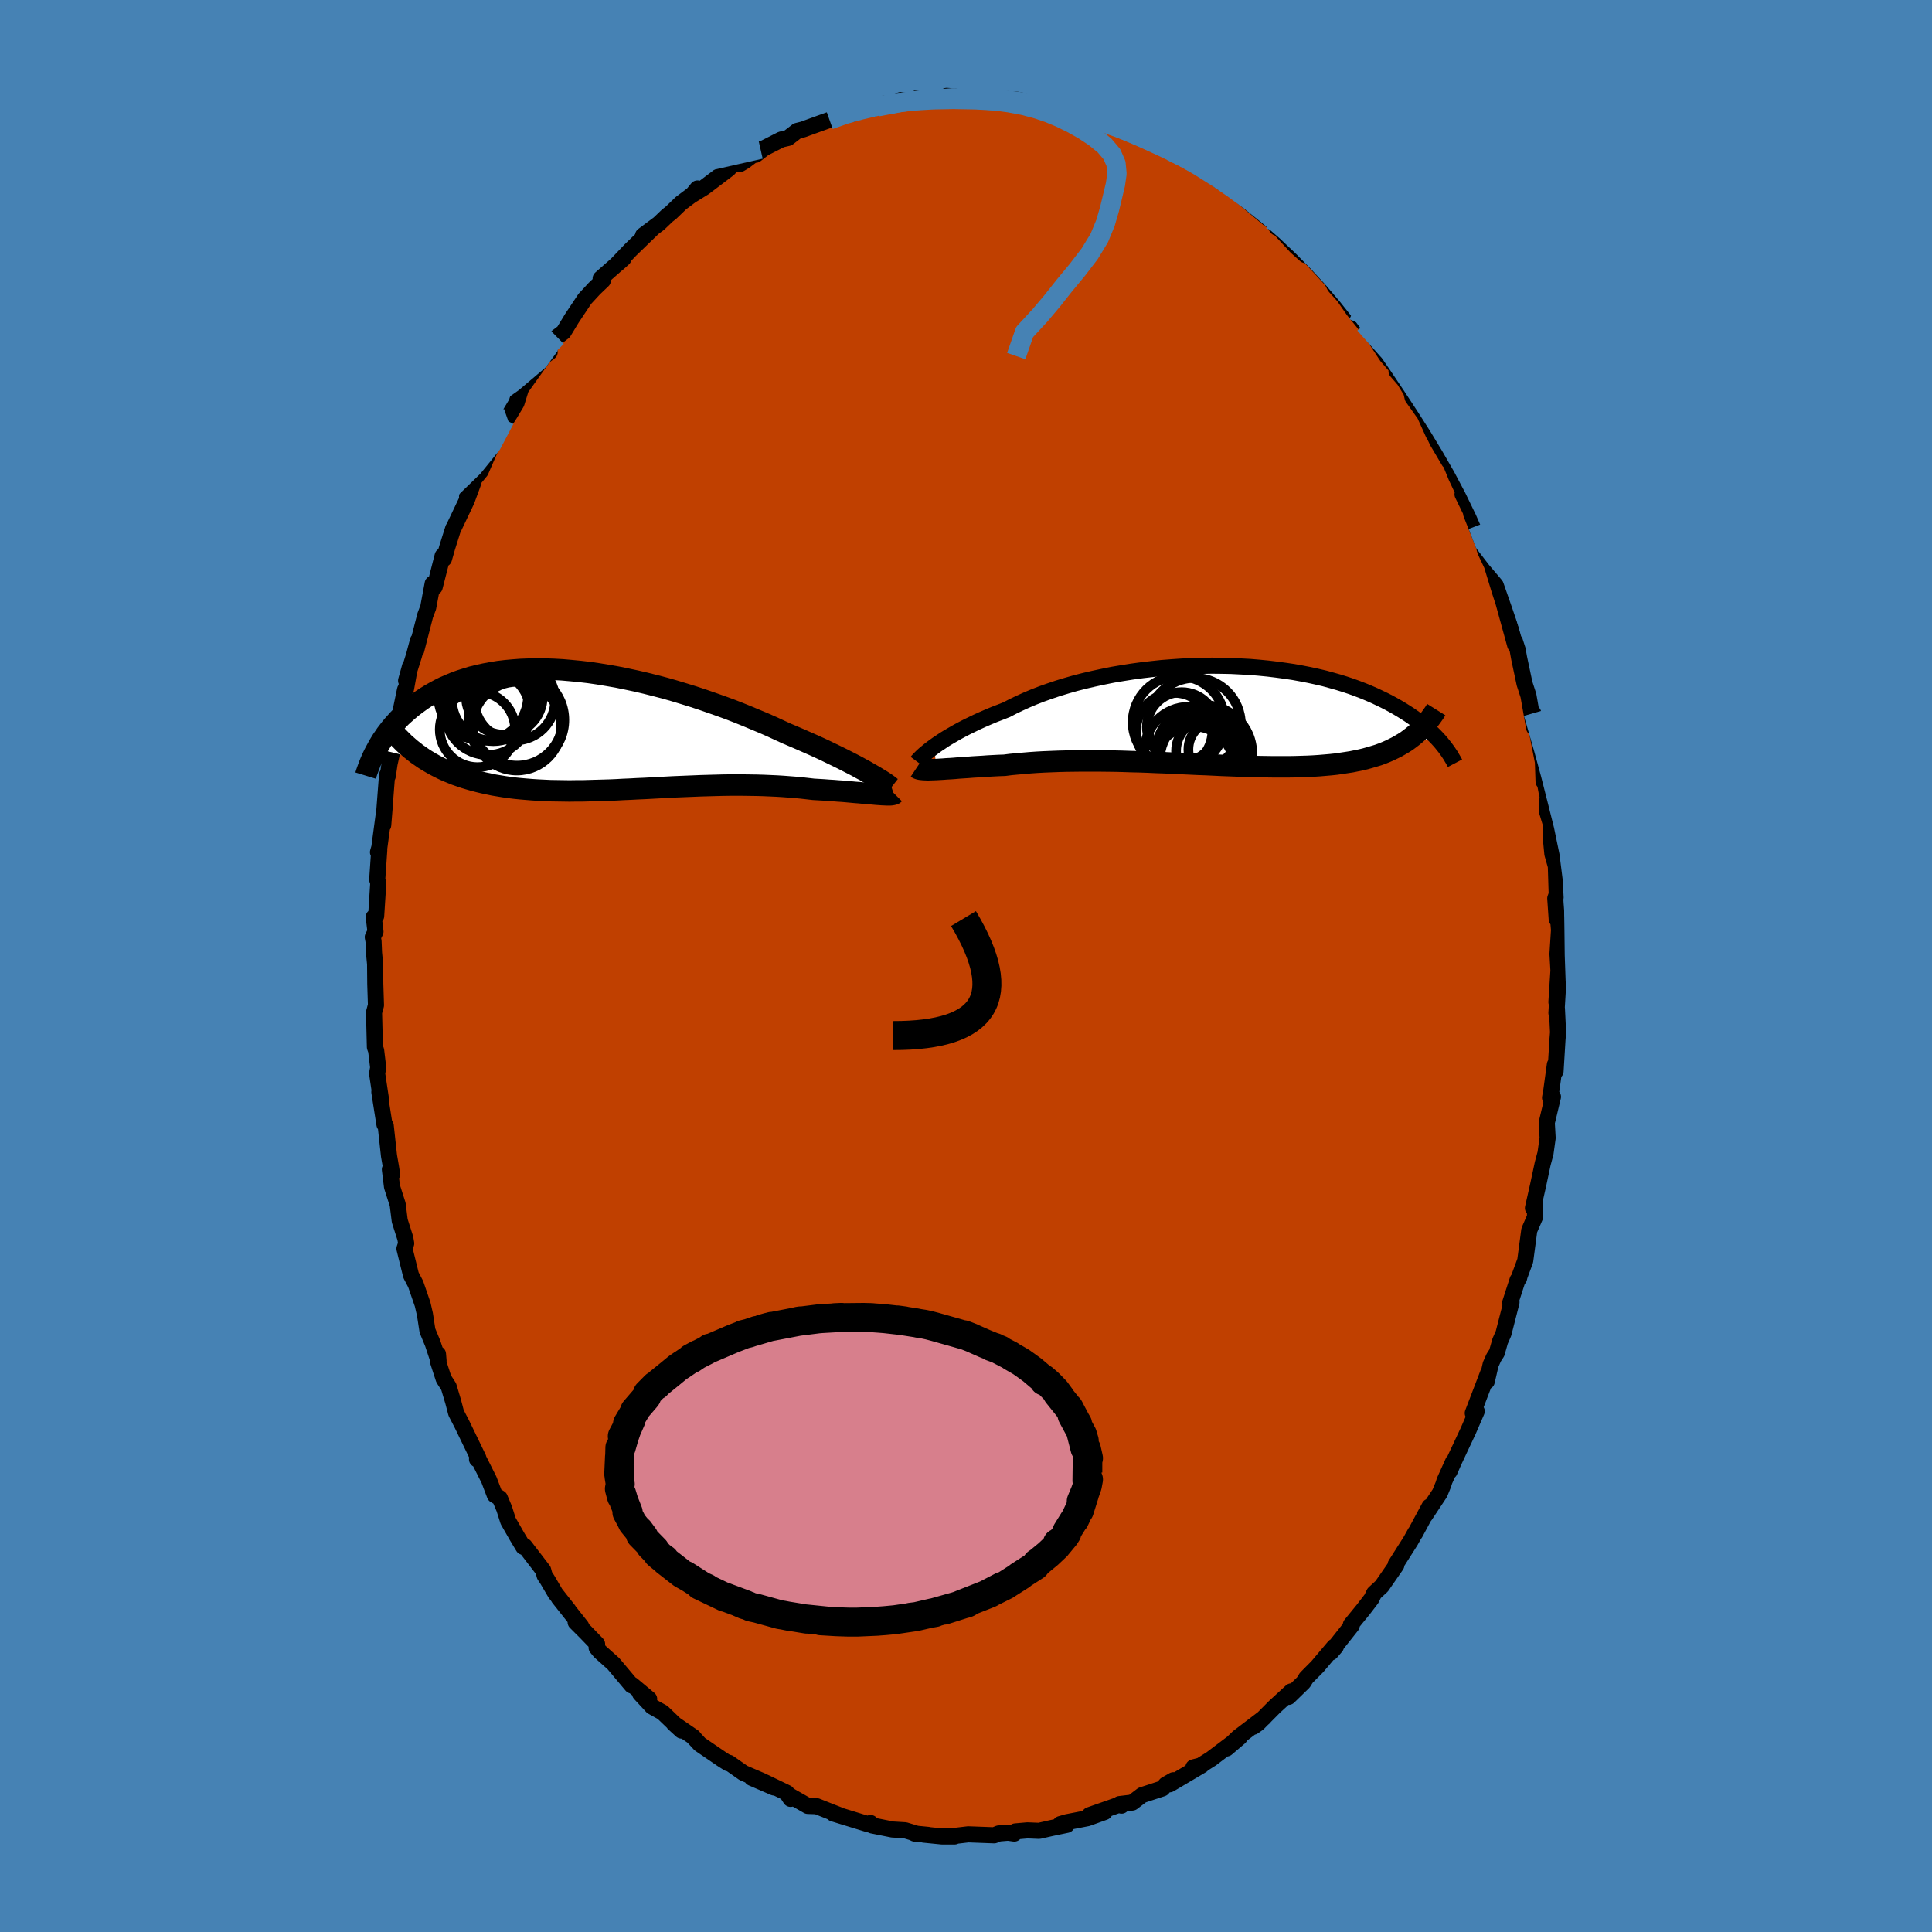 <svg viewBox="-100 -100 200 200" xmlns="http://www.w3.org/2000/svg" width="500" height="500" id="face-svg">
    <defs>
      <clipPath id="leftEyeClipPath">
        <polyline points="27.49,4.55 27.1,4.32 26.67,4.09 26.22,3.84 25.74,3.59 25.23,3.33 24.7,3.06 24.15,2.79 23.57,2.51 22.97,2.22 22.35,1.93 21.71,1.64 21.05,1.35 20.37,1.05 19.67,0.75 18.96,0.45 18.2,0.1 17.42,-0.26 16.6,-0.62 15.76,-0.97 14.9,-1.33 14.01,-1.69 13.11,-2.04 12.18,-2.38 11.24,-2.71 10.29,-3.04 9.32,-3.36 8.35,-3.66 7.36,-3.96 6.38,-4.24 5.38,-4.5 4.39,-4.75 3.4,-4.98 2.41,-5.19 1.43,-5.39 0.45,-5.56 -0.51,-5.72 -1.47,-5.86 -2.41,-5.97 -3.34,-6.06 -4.25,-6.14 -5.15,-6.19 -6.03,-6.22 -6.89,-6.22 -7.73,-6.21 -8.54,-6.18 -9.34,-6.12 -10.11,-6.05 -10.86,-5.96 -11.58,-5.84 -12.28,-5.71 -12.96,-5.56 -13.61,-5.4 -14.23,-5.21 -14.83,-5.02 -15.4,-4.81 -15.95,-4.58 -16.48,-4.35 -16.98,-4.1 -17.46,-3.84 -17.92,-3.58 -18.36,-3.31 -18.78,-3.03 -19.17,-2.75 -19.55,-2.47 -19.92,-2.18 -20.26,-1.89 -20.59,-1.6 -20.91,-1.31 -21.21,-1.01 -21.49,-0.7 -21.76,-0.4 -22.01,-0.1 -22.25,0.21 -22.48,0.51 -22.69,0.82 -22.9,1.12 -23.09,1.43 -23.27,1.73 -23.43,2.03 -18.21,3.29 -17.82,3.52 -17.43,3.74 -17.02,3.95 -16.6,4.16 -16.18,4.35 -15.74,4.53 -15.3,4.71 -14.84,4.87 -14.37,5.03 -13.9,5.17 -13.41,5.31 -12.91,5.44 -12.41,5.56 -11.89,5.67 -11.37,5.78 -10.83,5.87 -10.28,5.96 -9.72,6.04 -9.15,6.11 -8.56,6.17 -7.97,6.22 -7.36,6.27 -6.74,6.31 -6.12,6.34 -5.48,6.37 -4.83,6.38 -4.17,6.39 -3.51,6.4 -2.84,6.39 -2.15,6.39 -1.47,6.37 -0.77,6.35 -0.07,6.33 0.64,6.31 1.36,6.28 2.07,6.24 2.8,6.21 3.52,6.17 4.25,6.14 4.99,6.1 5.72,6.06 6.46,6.02 7.2,5.98 7.93,5.95 8.67,5.92 9.41,5.89 10.14,5.86 10.88,5.84 11.61,5.82 12.33,5.8 13.05,5.79 13.77,5.79 14.48,5.79 15.19,5.8 15.89,5.81 16.58,5.83 17.26,5.86 17.94,5.89 18.6,5.93 19.25,5.98 19.9,6.03 20.53,6.09 21.15,6.16 21.76,6.23 22.29,6.26 22.81,6.29 23.32,6.33 23.82,6.36 24.3,6.4 24.77,6.43 25.23,6.47 25.67,6.51 26.1,6.55 26.51,6.58 26.91,6.62 27.29,6.65 27.65,6.68 27.98,6.71 28.3,6.74" />
      </clipPath>
      <clipPath id="rightEyeClipPath">
        <polyline points="-28.99,3.24 -28.67,3.01 -28.32,2.78 -27.95,2.53 -27.54,2.28 -27.11,2.03 -26.66,1.77 -26.18,1.51 -25.68,1.25 -25.15,0.99 -24.59,0.72 -24.02,0.46 -23.42,0.2 -22.8,-0.06 -22.15,-0.31 -21.49,-0.57 -20.84,-0.91 -20.15,-1.24 -19.42,-1.57 -18.66,-1.89 -17.86,-2.2 -17.04,-2.49 -16.18,-2.78 -15.29,-3.05 -14.38,-3.31 -13.44,-3.55 -12.49,-3.77 -11.51,-3.98 -10.52,-4.18 -9.51,-4.35 -8.5,-4.51 -7.47,-4.65 -6.44,-4.77 -5.41,-4.88 -4.37,-4.96 -3.34,-5.03 -2.31,-5.08 -1.29,-5.1 -0.27,-5.12 0.74,-5.11 1.73,-5.09 2.71,-5.04 3.67,-4.99 4.62,-4.91 5.54,-4.82 6.45,-4.71 7.33,-4.59 8.2,-4.46 9.03,-4.31 9.85,-4.15 10.63,-3.98 11.4,-3.8 12.13,-3.6 12.84,-3.4 13.52,-3.19 14.18,-2.97 14.81,-2.74 15.41,-2.51 15.99,-2.27 16.54,-2.03 17.07,-1.78 17.57,-1.54 18.06,-1.29 18.52,-1.04 18.96,-0.79 19.38,-0.54 19.78,-0.29 20.17,-0.04 20.53,0.21 20.88,0.46 21.21,0.71 21.53,0.96 21.82,1.2 22.11,1.45 22.37,1.7 22.62,1.94 22.86,2.18 23.09,2.42 23.3,2.65 23.5,2.88 20.52,2.22 20.22,2.45 19.91,2.68 19.58,2.89 19.24,3.09 18.89,3.29 18.53,3.47 18.16,3.65 17.77,3.82 17.37,3.98 16.96,4.13 16.53,4.26 16.09,4.39 15.63,4.52 15.17,4.63 14.68,4.73 14.19,4.83 13.67,4.91 13.14,4.99 12.6,5.07 12.03,5.13 11.45,5.18 10.86,5.23 10.24,5.27 9.61,5.3 8.96,5.32 8.29,5.34 7.61,5.35 6.91,5.35 6.19,5.35 5.46,5.34 4.71,5.33 3.95,5.31 3.18,5.29 2.39,5.26 1.58,5.23 0.77,5.2 -0.05,5.16 -0.89,5.12 -1.73,5.09 -2.58,5.05 -3.43,5.01 -4.3,4.97 -5.16,4.93 -6.03,4.9 -6.9,4.86 -7.76,4.83 -8.63,4.81 -9.49,4.78 -10.35,4.76 -11.21,4.75 -12.05,4.74 -12.89,4.74 -13.71,4.74 -14.53,4.75 -15.33,4.76 -16.11,4.78 -16.88,4.81 -17.64,4.84 -18.37,4.88 -19.09,4.93 -19.78,4.99 -20.45,5.05 -21.1,5.11 -21.72,5.19 -22.31,5.21 -22.89,5.24 -23.45,5.27 -23.99,5.31 -24.52,5.34 -25.03,5.37 -25.53,5.41 -26,5.44 -26.46,5.47 -26.9,5.51 -27.32,5.54 -27.72,5.56 -28.09,5.59 -28.45,5.61 -28.78,5.63" />
      </clipPath>
      <filter id="fuzzy">
        <feTurbulence id="turbulence" baseFrequency="0.05" numOctaves="3" type="noise" result="noise" />
        <feDisplacementMap in="SourceGraphic" in2="noise" scale="2" />
      </filter>
      <linearGradient id="rainbowGradient" x1="0%" y1="0%" x2="100%" y2="0%">
        <stop offset="0%" style="stop-color: [object Object]; stop-opacity: 1" />
        <stop offset="50%" style="stop-color: [object Object]; stop-opacity: 1" />
        <stop offset="100%" style="stop-color: [object Object]; stop-opacity: 1" />
      </linearGradient>
    </defs>
    <rect x="-100" y="-100" width="100%" height="100%" fill="rgb(70, 130, 180)" />
    <polyline id="faceContour" points="61.33,0.46 61.12,3.74 61.38,0.55 61.12,4.86 61.17,4.43 61.29,6.87 61.23,7.6 61.03,10.89 60.96,10.21 60.58,12.98 60.46,13.64 60.76,13.54 60.12,16.22 60.21,17.8 59.99,19.38 59.7,20.46 59.22,22.71 58.69,25.06 58.9,24.68 58.9,25.99 58.31,27.35 57.89,30.51 57.31,32.08 57.25,32.33 57.1,32.5 56.33,34.88 56.47,34.8 55.64,38.04 55.29,38.84 54.95,40.04 54.63,40.54 54.31,41.26 53.91,43 54.04,42.16 52.46,46.29 52.87,46.09 52,48.1 50.48,51.34 50.06,52.31 50.43,51.31 49.54,53.28 49.41,53.69 49.05,54.57 47.52,56.88 47.98,55.96 46.49,58.73 46.51,58.65 46.02,59.53 44.47,61.97 44.55,62.02 43.04,64.2 42.25,64.93 41.98,65.5 41.13,66.61 39.84,68.19 39.93,68.28 38,70.72 38.29,70.46 37.77,71.06 38.12,70.46 36.38,72.52 35.22,73.69 34.93,74.16 33.39,75.66 33.68,75.09 31.95,76.68 30.23,78.41 29.75,78.75 30.87,77.79 28.18,79.84 26.98,81 28.33,79.85 25.38,82.08 24.22,82.81 23.54,82.96 24.41,82.74 21.08,84.71 21.47,84.29 20.68,84.74 20.34,85.14 18.23,85.83 17.22,86.6 15.89,86.76 16.1,86.92 16.1,86.74 12.79,87.9 14.35,87.58 12.57,88.22 10.46,88.63 9.77,88.83 10.43,88.91 8.8,89.25 7.57,89.53 6.36,89.48 5.11,89.59 5,89.81 4.35,89.72 3.39,89.8 2.92,89.99 0.23,89.89 -1.12,90.05 -1.18,90.11 -2.48,90.11 -4.37,89.92 -3.91,89.95 -5.32,89.81 -4.95,89.88 -6.3,89.47 -7.62,89.39 -9.72,88.97 -9.88,88.72 -9.85,88.77 -10.07,88.86 -13.75,87.73 -12.99,87.95 -13.99,87.56 -15.45,86.98 -16.37,86.95 -18.46,85.76 -18.16,86.22 -18.54,85.6 -20.82,84.5 -19.88,85.04 -22.17,84.05 -21.16,84.34 -23.05,83.53 -24.53,82.49 -24.62,82.53 -25.28,82.11 -27.55,80.56 -28.28,79.77 -28.22,79.81 -30.26,78.41 -29.45,79.15 -31.41,77.27 -32.49,76.67 -33.74,75.32 -32.8,75.88 -34.56,74.41 -34.6,74.48 -36.5,72.22 -37.89,70.98 -38.24,70.56 -38.19,70.19 -39.33,69.01 -40.41,67.93 -39.83,68.36 -42.16,65.42 -41.14,66.68 -42.5,64.95 -43.34,63.52 -43.62,63.1 -43.77,62.55 -45.68,60.06 -45.83,60.13 -46.48,59.05 -47.4,57.44 -47.8,56.18 -48.26,55.08 -48.78,54.77 -49.38,53.19 -50.56,50.84 -50.62,51.06 -50.48,50.94 -52.18,47.43 -52.78,46.27 -53.09,45.09 -53.55,43.55 -54.07,42.74 -54.67,40.9 -54.66,40.17 -54.6,40.89 -55.2,39.08 -55.75,37.75 -56.01,36.06 -56.25,35.02 -56.97,32.93 -57.45,32.01 -58.13,29.26 -57.95,28.72 -58.04,28.19 -58.62,26.37 -58.83,24.68 -59.42,22.84 -59.64,21.06 -59.41,21.57 -59.53,20.79 -59.73,19.65 -60.07,16.53 -60.2,16.4 -60.73,13.04 -60.58,13.67 -60.96,11.13 -60.85,10.52 -61.06,8.76 -61.19,8.39 -61.28,4.8 -61.08,4.06 -61.15,1.87 -61.17,-0.21 -61.28,-1.34 -61.33,-2.56 -61.41,-2.99 -61.13,-3.56 -61.31,-5.07 -61.06,-5.17 -60.84,-8.62 -60.95,-8.94 -60.74,-12 -60.87,-11.78 -60.73,-12.27 -60.19,-16.31 -60.33,-14.58 -59.93,-19.78 -59.86,-19.66 -59.67,-20.95 -58.93,-24.22 -58.92,-24.08 -59.04,-23.93 -58.07,-28.6 -57.96,-28.74 -57.55,-31.02 -57.96,-29.54 -57.15,-32.12 -56.73,-33.69 -56.91,-32.69 -55.98,-36.3 -55.67,-37.12 -55.21,-39.58 -55,-39.24 -54.18,-42.45 -54.04,-42.15 -53.71,-43.31 -53.09,-45.28 -53.11,-45.2 -51.69,-48.18 -51.03,-49.97 -51.65,-48.59 -50.94,-50.38 -50.24,-51.23 -49.16,-53.72 -49.06,-53.85 -48.16,-55.69 -47.74,-56.57 -47.49,-56.72 -47.22,-57.14 -46.53,-58.29 -46.07,-59.78 -43.71,-63.09 -43.1,-63.55 -43.19,-63.89 -43.06,-64.29 -42.34,-65.11 -41.66,-65.63 -40.81,-67.03 -39.46,-69.06 -38.47,-70.13 -37.59,-70.97 -37.82,-71.17 -35.45,-73.25 -35.98,-72.77 -36.19,-72.6 -34.74,-74.12 -32.49,-76.3 -33.43,-75.63 -31.79,-76.85 -30.91,-77.69 -30.55,-77.97 -29.5,-78.98 -27.63,-80.38 -27.8,-80.49 -28.34,-79.83 -27.11,-80.59 -24.59,-82.5 -24.12,-83.01 -23.37,-83.04 -22.92,-83.31 -21.27,-84.55 -21.77,-83.98 -20.91,-84.65 -19.12,-85.56 -18.42,-85.72 -17.47,-86.45 -16.87,-86.6 -15.11,-87.24 -14.13,-87.59 -12.32,-88.12 -12.33,-88.31 -11.7,-88.22 -11.39,-88.48 -9.64,-88.74 -8.49,-89.27 -9.13,-88.95 -6.7,-89.65 -5.94,-89.59 -4.38,-89.86 -4.98,-89.88 -3.62,-89.7 -1.1,-90.01 -2,-90.07 1.03,-89.79 2.55,-89.86 0.94,-89.85 2.86,-89.81 4.45,-89.73 5.29,-89.68 6.24,-89.49 7.97,-89.07 6.97,-89.21 9.61,-88.88 9.58,-88.81 10.4,-88.53 10.61,-88.6 12.58,-88.23 13.84,-87.78 13.05,-87.78 14.83,-87.24 17.45,-86.05 15.35,-87.21 18.13,-85.77 19.21,-85.55 20.41,-84.75 21.99,-83.93 21.25,-84.34 21.22,-84.47 24.43,-82.72 24.95,-82.21 26.57,-81.04 26.28,-81.39 26.63,-81.35 26.88,-81.13 29.95,-78.7 28.68,-79.55 31.38,-77.3 31.77,-77.05 32.19,-76.43 31.95,-76.87 34.19,-74.44 35.13,-73.6 34.05,-75.06 36.72,-72.22 36.98,-71.93 37.87,-70.96 38.18,-70.35 40.18,-68.13 39.29,-69.05 40.11,-67.87 42.05,-65.48 41.26,-66.44 42.27,-65.1 43.55,-63.14 44.75,-61.75 44.57,-61.57 45.35,-60.67 46.09,-59.46 46.23,-58.85 47.48,-57.09 48.38,-55.1 48.12,-55.71 48.8,-54.28 50,-52.25 49.77,-53.03 50.75,-50.63 51.56,-48.91 51.4,-48.83 52.97,-45.6 52.29,-46.83 53.82,-42.97 53.68,-43.2 53.77,-42.92 54.5,-41.37 54.47,-41.39 55.24,-38.86 55.64,-37.63 56.85,-33.23 57.18,-33.22 56.77,-33.65 57.06,-32.98 57.26,-31.87 57.82,-29.23 58.22,-28 58.81,-24.67 58.72,-26.17 59.21,-23.74 59.72,-21.14 59.79,-19.09 59.77,-19.83 60.14,-17.83 60.22,-17.79 60.13,-16.06 60.55,-14.67 60.52,-13.47 60.7,-11.61 61.06,-10.34 61.15,-7.41 61,-7 61.15,-4.84 61.31,-4.65 61.39,-3.73 61.23,-1.25 61.33,0.46 61.12,3.74" fill="rgb(192, 64, 0)" stroke="black" stroke-width="1.667" stroke-linejoin="round" filter="url(#fuzzy)" />
    <g transform="translate(25.71 -25.97)">
      <polyline id="rightCountour" points="-28.99,3.24 -28.67,3.01 -28.32,2.78 -27.95,2.53 -27.54,2.28 -27.11,2.03 -26.66,1.77 -26.18,1.51 -25.68,1.25 -25.15,0.99 -24.59,0.72 -24.02,0.46 -23.42,0.2 -22.8,-0.06 -22.15,-0.31 -21.49,-0.57 -20.84,-0.91 -20.15,-1.24 -19.42,-1.57 -18.66,-1.89 -17.86,-2.2 -17.04,-2.49 -16.18,-2.78 -15.29,-3.05 -14.38,-3.31 -13.44,-3.55 -12.49,-3.77 -11.51,-3.98 -10.52,-4.18 -9.51,-4.35 -8.5,-4.51 -7.47,-4.65 -6.44,-4.77 -5.41,-4.88 -4.37,-4.96 -3.34,-5.03 -2.31,-5.08 -1.29,-5.1 -0.27,-5.12 0.74,-5.11 1.73,-5.09 2.71,-5.04 3.67,-4.99 4.62,-4.91 5.54,-4.82 6.45,-4.71 7.33,-4.59 8.2,-4.46 9.03,-4.31 9.85,-4.15 10.63,-3.98 11.4,-3.8 12.13,-3.6 12.84,-3.4 13.52,-3.19 14.18,-2.97 14.81,-2.74 15.41,-2.51 15.99,-2.27 16.54,-2.03 17.07,-1.78 17.57,-1.54 18.06,-1.29 18.52,-1.04 18.96,-0.79 19.38,-0.54 19.78,-0.29 20.17,-0.04 20.53,0.21 20.88,0.46 21.21,0.71 21.53,0.96 21.82,1.2 22.11,1.45 22.37,1.7 22.62,1.94 22.86,2.18 23.09,2.42 23.3,2.65 23.5,2.88 20.52,2.22 20.22,2.45 19.91,2.68 19.58,2.89 19.24,3.09 18.89,3.29 18.53,3.47 18.16,3.65 17.77,3.82 17.37,3.98 16.96,4.13 16.53,4.26 16.09,4.39 15.63,4.52 15.17,4.63 14.68,4.73 14.19,4.83 13.67,4.91 13.14,4.99 12.6,5.07 12.03,5.13 11.45,5.18 10.86,5.23 10.24,5.27 9.61,5.3 8.96,5.32 8.29,5.34 7.61,5.35 6.91,5.35 6.19,5.35 5.46,5.34 4.71,5.33 3.95,5.31 3.18,5.29 2.39,5.26 1.58,5.23 0.77,5.2 -0.05,5.16 -0.89,5.12 -1.73,5.09 -2.58,5.05 -3.43,5.01 -4.3,4.97 -5.16,4.93 -6.03,4.9 -6.9,4.86 -7.76,4.83 -8.63,4.81 -9.49,4.78 -10.35,4.76 -11.21,4.75 -12.05,4.74 -12.89,4.74 -13.71,4.74 -14.53,4.75 -15.33,4.76 -16.11,4.78 -16.88,4.81 -17.64,4.84 -18.37,4.88 -19.09,4.93 -19.78,4.99 -20.45,5.05 -21.1,5.11 -21.72,5.19 -22.31,5.21 -22.89,5.24 -23.45,5.27 -23.99,5.31 -24.52,5.34 -25.03,5.37 -25.53,5.41 -26,5.44 -26.46,5.47 -26.9,5.51 -27.32,5.54 -27.72,5.56 -28.09,5.59 -28.45,5.61 -28.78,5.63" fill="white" stroke="white" stroke-width="0" stroke-linejoin="round" filter="url(#fuzzy)" />
    </g>
    <g transform="translate(-37.54 -24.52)">
      <polyline id="leftCountour" points="27.49,4.55 27.1,4.32 26.67,4.09 26.22,3.84 25.74,3.59 25.23,3.33 24.7,3.06 24.15,2.79 23.57,2.51 22.97,2.22 22.35,1.93 21.71,1.64 21.05,1.35 20.37,1.05 19.67,0.75 18.96,0.45 18.2,0.1 17.42,-0.26 16.6,-0.62 15.76,-0.97 14.9,-1.33 14.01,-1.69 13.11,-2.04 12.18,-2.38 11.24,-2.71 10.29,-3.04 9.32,-3.36 8.35,-3.66 7.36,-3.96 6.38,-4.24 5.38,-4.5 4.39,-4.75 3.4,-4.98 2.41,-5.19 1.43,-5.39 0.45,-5.56 -0.51,-5.72 -1.47,-5.86 -2.41,-5.97 -3.34,-6.06 -4.25,-6.14 -5.15,-6.19 -6.03,-6.22 -6.89,-6.22 -7.73,-6.21 -8.54,-6.18 -9.34,-6.12 -10.11,-6.05 -10.86,-5.96 -11.58,-5.84 -12.28,-5.71 -12.96,-5.56 -13.61,-5.4 -14.23,-5.21 -14.83,-5.02 -15.4,-4.81 -15.95,-4.58 -16.48,-4.35 -16.98,-4.1 -17.46,-3.84 -17.92,-3.58 -18.36,-3.31 -18.78,-3.03 -19.17,-2.75 -19.55,-2.47 -19.92,-2.18 -20.26,-1.89 -20.59,-1.6 -20.91,-1.31 -21.21,-1.01 -21.49,-0.7 -21.76,-0.4 -22.01,-0.1 -22.25,0.21 -22.48,0.51 -22.69,0.82 -22.9,1.12 -23.09,1.43 -23.27,1.73 -23.43,2.03 -18.21,3.29 -17.82,3.52 -17.43,3.74 -17.02,3.95 -16.6,4.16 -16.18,4.35 -15.74,4.53 -15.3,4.71 -14.84,4.87 -14.37,5.03 -13.9,5.17 -13.41,5.31 -12.91,5.44 -12.41,5.56 -11.89,5.67 -11.37,5.78 -10.83,5.87 -10.28,5.96 -9.72,6.04 -9.15,6.11 -8.56,6.17 -7.97,6.22 -7.36,6.27 -6.74,6.31 -6.12,6.34 -5.48,6.37 -4.83,6.38 -4.17,6.39 -3.51,6.4 -2.84,6.39 -2.15,6.39 -1.47,6.37 -0.77,6.35 -0.07,6.33 0.64,6.31 1.36,6.28 2.07,6.24 2.8,6.21 3.52,6.17 4.25,6.14 4.99,6.1 5.72,6.06 6.46,6.02 7.2,5.98 7.93,5.95 8.67,5.92 9.41,5.89 10.14,5.86 10.88,5.84 11.61,5.82 12.33,5.8 13.05,5.79 13.77,5.79 14.48,5.79 15.19,5.8 15.89,5.81 16.58,5.83 17.26,5.86 17.94,5.89 18.6,5.93 19.25,5.98 19.9,6.03 20.53,6.09 21.15,6.16 21.76,6.23 22.29,6.26 22.81,6.29 23.32,6.33 23.82,6.36 24.3,6.4 24.77,6.43 25.23,6.47 25.67,6.51 26.1,6.55 26.51,6.58 26.91,6.62 27.29,6.65 27.65,6.68 27.98,6.71 28.3,6.74" fill="white" stroke="white" stroke-width="0" stroke-linejoin="round" filter="url(#fuzzy)" />
    </g>
    <g transform="translate(25.71 -25.97)">
      <polyline id="rightUpper" points="-30.77,4.82 -30.71,4.74 -30.62,4.64 -30.51,4.52 -30.37,4.38 -30.21,4.22 -30.02,4.05 -29.8,3.87 -29.56,3.67 -29.29,3.46 -28.99,3.24 -28.67,3.01 -28.32,2.78 -27.95,2.53 -27.54,2.28 -27.11,2.03 -26.66,1.77 -26.18,1.51 -25.68,1.25 -25.15,0.99 -24.59,0.72 -24.02,0.46 -23.42,0.2 -22.8,-0.06 -22.15,-0.31 -21.49,-0.57 -20.84,-0.91 -20.15,-1.24 -19.42,-1.57 -18.66,-1.89 -17.86,-2.2 -17.04,-2.49 -16.18,-2.78 -15.29,-3.05 -14.38,-3.31 -13.44,-3.55 -12.49,-3.77 -11.51,-3.98 -10.52,-4.18 -9.51,-4.35 -8.5,-4.51 -7.47,-4.65 -6.44,-4.77 -5.41,-4.88 -4.37,-4.96 -3.34,-5.03 -2.31,-5.08 -1.29,-5.1 -0.27,-5.12 0.74,-5.11 1.73,-5.09 2.71,-5.04 3.67,-4.99 4.62,-4.91 5.54,-4.82 6.45,-4.71 7.33,-4.59 8.2,-4.46 9.03,-4.31 9.85,-4.15 10.63,-3.98 11.4,-3.8 12.13,-3.6 12.84,-3.4 13.52,-3.19 14.18,-2.97 14.81,-2.74 15.41,-2.51 15.99,-2.27 16.54,-2.03 17.07,-1.78 17.57,-1.54 18.06,-1.29 18.52,-1.04 18.96,-0.79 19.38,-0.54 19.78,-0.29 20.17,-0.04 20.53,0.21 20.88,0.46 21.21,0.71 21.53,0.96 21.82,1.2 22.11,1.45 22.37,1.7 22.62,1.94 22.86,2.18 23.09,2.42 23.3,2.65 23.5,2.88 23.68,3.11 23.86,3.33 24.02,3.55 24.18,3.77 24.32,3.98 24.46,4.19 24.58,4.4 24.7,4.6 24.81,4.79 24.91,4.98" fill="none" stroke="black" stroke-width="1.667" stroke-linejoin="round" filter="url(#fuzzy)" />
      <polyline id="rightLower" points="-30.82,5.45 -30.73,5.51 -30.61,5.56 -30.47,5.6 -30.3,5.62 -30.11,5.64 -29.89,5.65 -29.65,5.66 -29.38,5.65 -29.09,5.64 -28.78,5.63 -28.45,5.61 -28.09,5.59 -27.72,5.56 -27.32,5.54 -26.9,5.51 -26.46,5.47 -26,5.44 -25.53,5.41 -25.03,5.37 -24.52,5.34 -23.99,5.31 -23.45,5.27 -22.89,5.24 -22.31,5.21 -21.72,5.19 -21.1,5.11 -20.45,5.05 -19.78,4.99 -19.09,4.93 -18.37,4.88 -17.64,4.84 -16.88,4.81 -16.11,4.78 -15.33,4.76 -14.53,4.75 -13.71,4.74 -12.89,4.74 -12.05,4.74 -11.21,4.75 -10.35,4.76 -9.49,4.78 -8.63,4.81 -7.76,4.83 -6.9,4.86 -6.03,4.9 -5.16,4.93 -4.3,4.97 -3.43,5.01 -2.58,5.05 -1.73,5.09 -0.89,5.12 -0.05,5.16 0.77,5.2 1.58,5.23 2.39,5.26 3.18,5.29 3.95,5.31 4.71,5.33 5.46,5.34 6.19,5.35 6.91,5.35 7.61,5.35 8.29,5.34 8.96,5.32 9.61,5.3 10.24,5.27 10.86,5.23 11.45,5.18 12.03,5.13 12.6,5.07 13.14,4.99 13.67,4.91 14.19,4.83 14.68,4.73 15.17,4.63 15.63,4.52 16.09,4.39 16.53,4.26 16.96,4.13 17.37,3.98 17.77,3.82 18.16,3.65 18.53,3.47 18.89,3.29 19.24,3.09 19.58,2.89 19.91,2.68 20.22,2.45 20.52,2.22 20.81,1.98 21.09,1.73 21.36,1.47 21.62,1.21 21.87,0.93 22.11,0.65 22.34,0.35 22.56,0.05 22.77,-0.25 22.97,-0.57" fill="none" stroke="black" stroke-width="2.222" stroke-linejoin="round" filter="url(#fuzzy)" />
      <circle r="3.948" cx="-4.157" cy="1.638" stroke="black" fill="none" stroke-width="1.0" filter="url(#fuzzy)" clip-path="url(#rightEyeClipPath)" /><circle r="3.608" cx="-3.382" cy="1.228" stroke="black" fill="none" stroke-width="1.0" filter="url(#fuzzy)" clip-path="url(#rightEyeClipPath)" /><circle r="4.774" cx="-3.682" cy="0.738" stroke="black" fill="none" stroke-width="1.0" filter="url(#fuzzy)" clip-path="url(#rightEyeClipPath)" /><circle r="4.186" cx="-2.157" cy="5.353" stroke="black" fill="none" stroke-width="1.0" filter="url(#fuzzy)" clip-path="url(#rightEyeClipPath)" /><circle r="4.786" cx="-0.862" cy="4.658" stroke="black" fill="none" stroke-width="1.0" filter="url(#fuzzy)" clip-path="url(#rightEyeClipPath)" /><circle r="4.562" cx="-2.662" cy="3.698" stroke="black" fill="none" stroke-width="1.0" filter="url(#fuzzy)" clip-path="url(#rightEyeClipPath)" /><circle r="4.992" cx="-1.067" cy="3.958" stroke="black" fill="none" stroke-width="1.0" filter="url(#fuzzy)" clip-path="url(#rightEyeClipPath)" /><circle r="3.066" cx="0.378" cy="3.558" stroke="black" fill="none" stroke-width="1.0" filter="url(#fuzzy)" clip-path="url(#rightEyeClipPath)" /><circle r="3.332" cx="-0.632" cy="3.708" stroke="black" fill="none" stroke-width="1.0" filter="url(#fuzzy)" clip-path="url(#rightEyeClipPath)" /><circle r="4.808" cx="-2.062" cy="0.958" stroke="black" fill="none" stroke-width="1.0" filter="url(#fuzzy)" clip-path="url(#rightEyeClipPath)" />
      </g>
    <g transform="translate(-37.54 -24.52)">
      <polyline id="leftUpper" points="29.8,6.04 29.71,5.97 29.59,5.87 29.44,5.76 29.26,5.63 29.04,5.48 28.79,5.32 28.51,5.15 28.2,4.96 27.86,4.76 27.49,4.55 27.1,4.32 26.67,4.09 26.22,3.84 25.74,3.59 25.23,3.33 24.7,3.06 24.15,2.79 23.57,2.51 22.97,2.22 22.35,1.93 21.71,1.64 21.05,1.35 20.37,1.05 19.67,0.75 18.96,0.45 18.2,0.1 17.42,-0.26 16.6,-0.62 15.76,-0.97 14.9,-1.33 14.01,-1.69 13.11,-2.04 12.18,-2.38 11.24,-2.71 10.29,-3.04 9.32,-3.36 8.35,-3.66 7.36,-3.96 6.38,-4.24 5.38,-4.5 4.39,-4.75 3.4,-4.98 2.41,-5.19 1.43,-5.39 0.45,-5.56 -0.51,-5.72 -1.47,-5.86 -2.41,-5.97 -3.34,-6.06 -4.25,-6.14 -5.15,-6.19 -6.03,-6.22 -6.89,-6.22 -7.73,-6.21 -8.54,-6.18 -9.34,-6.12 -10.11,-6.05 -10.86,-5.96 -11.58,-5.84 -12.28,-5.71 -12.96,-5.56 -13.61,-5.4 -14.23,-5.21 -14.83,-5.02 -15.4,-4.81 -15.95,-4.58 -16.48,-4.35 -16.98,-4.1 -17.46,-3.84 -17.92,-3.58 -18.36,-3.31 -18.78,-3.03 -19.17,-2.75 -19.55,-2.47 -19.92,-2.18 -20.26,-1.89 -20.59,-1.6 -20.91,-1.31 -21.21,-1.01 -21.49,-0.7 -21.76,-0.4 -22.01,-0.1 -22.25,0.21 -22.48,0.51 -22.69,0.82 -22.9,1.12 -23.09,1.43 -23.27,1.73 -23.43,2.03 -23.59,2.32 -23.74,2.61 -23.88,2.9 -24.01,3.19 -24.13,3.47 -24.24,3.75 -24.34,4.02 -24.44,4.29 -24.53,4.55 -24.61,4.81" fill="none" stroke="black" stroke-width="2.222" stroke-linejoin="round" filter="url(#fuzzy)" />
      <polyline id="leftLower" points="30.12,6.68 30.07,6.73 29.98,6.76 29.87,6.78 29.72,6.8 29.55,6.8 29.35,6.8 29.12,6.79 28.87,6.78 28.6,6.76 28.3,6.74 27.98,6.71 27.65,6.68 27.29,6.65 26.91,6.62 26.51,6.58 26.1,6.55 25.67,6.51 25.23,6.47 24.77,6.43 24.3,6.4 23.82,6.36 23.32,6.33 22.81,6.29 22.29,6.26 21.76,6.23 21.15,6.16 20.53,6.09 19.9,6.03 19.25,5.98 18.6,5.93 17.94,5.89 17.26,5.86 16.58,5.83 15.89,5.81 15.19,5.8 14.48,5.79 13.77,5.79 13.05,5.79 12.33,5.8 11.61,5.82 10.88,5.84 10.14,5.86 9.41,5.89 8.67,5.92 7.93,5.95 7.2,5.98 6.46,6.02 5.72,6.06 4.99,6.1 4.25,6.14 3.52,6.17 2.8,6.21 2.07,6.24 1.36,6.28 0.64,6.31 -0.07,6.33 -0.77,6.35 -1.47,6.37 -2.15,6.39 -2.84,6.39 -3.51,6.4 -4.17,6.39 -4.83,6.38 -5.48,6.37 -6.12,6.34 -6.74,6.31 -7.36,6.27 -7.97,6.22 -8.56,6.17 -9.15,6.11 -9.72,6.04 -10.28,5.96 -10.83,5.87 -11.37,5.78 -11.89,5.67 -12.41,5.56 -12.91,5.44 -13.41,5.31 -13.9,5.17 -14.37,5.03 -14.84,4.87 -15.3,4.71 -15.74,4.53 -16.18,4.35 -16.6,4.16 -17.02,3.95 -17.43,3.74 -17.82,3.52 -18.21,3.29 -18.58,3.06 -18.94,2.81 -19.3,2.56 -19.64,2.29 -19.98,2.02 -20.3,1.74 -20.62,1.46 -20.92,1.16 -21.22,0.86 -21.51,0.55" fill="none" stroke="black" stroke-width="2.222" stroke-linejoin="round" filter="url(#fuzzy)" />
      <circle r="4.284" cx="-11.388" cy="-3.037" stroke="black" fill="none" stroke-width="1.0" filter="url(#fuzzy)" clip-path="url(#leftEyeClipPath)" /><circle r="3.978" cx="-10.248" cy="-3.402" stroke="black" fill="none" stroke-width="1.0" filter="url(#fuzzy)" clip-path="url(#leftEyeClipPath)" /><circle r="4.522" cx="-11.713" cy="-3.372" stroke="black" fill="none" stroke-width="1.0" filter="url(#fuzzy)" clip-path="url(#leftEyeClipPath)" /><circle r="4.174" cx="-9.168" cy="-3.002" stroke="black" fill="none" stroke-width="1.0" filter="url(#fuzzy)" clip-path="url(#leftEyeClipPath)" /><circle r="4.4" cx="-11.973" cy="-1.727" stroke="black" fill="none" stroke-width="1.0" filter="url(#fuzzy)" clip-path="url(#leftEyeClipPath)" /><circle r="4.59" cx="-8.953" cy="-0.307" stroke="black" fill="none" stroke-width="1.0" filter="url(#fuzzy)" clip-path="url(#leftEyeClipPath)" /><circle r="4.964" cx="-9.003" cy="-0.952" stroke="black" fill="none" stroke-width="1.0" filter="url(#fuzzy)" clip-path="url(#leftEyeClipPath)" /><circle r="4.648" cx="-12.448" cy="-3.452" stroke="black" fill="none" stroke-width="1.0" filter="url(#fuzzy)" clip-path="url(#leftEyeClipPath)" /><circle r="3.898" cx="-13.038" cy="0.038" stroke="black" fill="none" stroke-width="1.0" filter="url(#fuzzy)" clip-path="url(#leftEyeClipPath)" /><circle r="4.742" cx="-8.938" cy="-0.967" stroke="black" fill="none" stroke-width="1.0" filter="url(#fuzzy)" clip-path="url(#leftEyeClipPath)" />
    </g>
    <g id="hairs">
      <polyline points="1.03,-89.79 2.21,-89.78 4.13,-89.64 6,-89.42 7.87,-89.13 9.91,-88.77 12.18,-88.33 14.66,-87.81 17.3,-87.2 20.03,-86.49 22.82,-85.69 25.59,-84.82 28.29,-83.89 30.87,-82.89 33.33,-81.83 35.74,-80.68 38.18,-79.43 40.75,-78.07 43.54,-76.61 46.59,-75.07 49.9,-73.46 53.42,-71.83 56.95,-70.17 60.24,-68.5 63.12,-66.8 65.58,-65.02 67.89,-63.15 70.47,-61.2 73.56,-59.19 77.09,-57.14 80.94,-54.97 86.44,-52.25" fill="none" stroke="rgb(70, 130, 180)" stroke-width="2" stroke-linejoin="round" filter="url(#fuzzy)" /><polyline points="-3.62,-89.7 -1.41,-89.87 0.95,-89.84 3.09,-89.7 5.07,-89.48 6.95,-89.2 8.74,-88.86 10.5,-88.45 12.28,-87.95 14.11,-87.36 16,-86.68 17.93,-85.92 19.89,-85.09 21.88,-84.19 23.88,-83.21 25.89,-82.16 27.91,-81.04 29.9,-79.85 31.83,-78.61 33.64,-77.36 35.32,-76.13 36.88,-74.92 38.46,-73.64 40.27,-72.1 42.21,-70.35" fill="none" stroke="rgb(70, 130, 180)" stroke-width="2" stroke-linejoin="round" filter="url(#fuzzy)" /><polyline points="-9.13,-88.95 -6.58,-89.43 -4.34,-89.69 -2.25,-89.79 -0.37,-89.79 1.34,-89.71 2.94,-89.57 4.47,-89.36 5.91,-89.09 7.25,-88.74 8.51,-88.32 9.72,-87.82 10.93,-87.23 12.14,-86.55 13.31,-85.78 14.34,-84.94 15.11,-84.03 15.53,-83.06 15.63,-82.02 15.47,-80.91 15.18,-79.69 14.86,-78.37 14.44,-76.92 13.8,-75.37 12.81,-73.74 11.54,-72.08 10.19,-70.45 8.94,-68.87 7.65,-67.34 6.07,-65.63 5.2,-63.14" fill="none" stroke="rgb(70, 130, 180)" stroke-width="2" stroke-linejoin="round" filter="url(#fuzzy)" /><polyline points="-14.13,-87.59 -12.55,-88.15 -10.9,-88.61 -9.14,-89.02 -7.33,-89.33 -5.45,-89.55 -3.44,-89.67 -1.3,-89.71 0.94,-89.67 3.24,-89.55 5.54,-89.36 7.82,-89.09 10.07,-88.75 12.3,-88.33 14.55,-87.83 16.86,-87.24 19.26,-86.56 21.75,-85.8 24.32,-84.97 26.97,-84.05 29.69,-83.06 32.47,-82 35.31,-80.87 38.18,-79.69 41.01,-78.46 43.73,-77.19 46.3,-75.88 48.77,-74.51 51.3,-73.06 54.11,-71.51 57.35,-69.82 61.05,-68.02 65.04,-66.13 68.98,-64.2 72.48,-62.31 75.24,-60.52 77.19,-58.85" fill="none" stroke="rgb(70, 130, 180)" stroke-width="2" stroke-linejoin="round" filter="url(#fuzzy)" /><polyline points="-21.27,-84.55 -26.88,-83.28 -30.17,-82.06 -31.96,-80.85 -33.55,-79.63 -35.37,-78.36 -37.39,-77.02 -39.66,-75.6 -42.39,-74.09 -45.79,-72.49 -49.83,-70.79 -54.25,-68.99 -58.59,-67.1 -62.46,-65.14 -65.6,-63.13 -68.04,-61.08 -69.99,-59.01 -71.75,-56.92 -73.65,-54.82 -75.96,-52.7 -78.87,-50.54 -82.43,-48.34 -86.53,-46.07 -90.9,-43.73 -95.13,-41.31 -98.79,-38.87 -101.63,-36.45 -103.73,-34.11 -105.51,-31.84 -107.65,-29.56 -110.92,-27.1 -115.97,-24.38 -122.68,-21.67 -128.89,-19.78" fill="none" stroke="rgb(70, 130, 180)" stroke-width="2" stroke-linejoin="round" filter="url(#fuzzy)" /><polyline points="-42.34,-65.11 -43.7,-63.77 -46.4,-61.85 -50.29,-59.7 -54.1,-57.59 -56.71,-55.53 -58.05,-53.46 -58.81,-51.33 -59.78,-49.13 -61.44,-46.87 -63.82,-44.55 -66.6,-42.17 -69.31,-39.73 -71.64,-37.2 -73.54,-34.61 -75.21,-31.96 -76.92,-29.27 -78.82,-26.55 -80.83,-23.8 -82.7,-21.03 -84.26,-18.26 -85.51,-15.53 -86.74,-12.86 -88.37,-10.27 -90.77,-7.74 -94.05,-5.25 -97.96,-2.75 -102.08,-0.2 -105.93,2.48 -109.18,5.37 -111.23,8.39 -110.85,11.13" fill="none" stroke="rgb(70, 130, 180)" stroke-width="2" stroke-linejoin="round" filter="url(#fuzzy)" /><polyline points="-43.06,-64.29 -44.24,-62.66 -46.91,-60.4 -50.04,-58.19 -53.09,-56.06 -56.2,-53.95 -59.54,-51.82 -62.93,-49.66 -65.95,-47.42 -68.28,-45.11 -69.92,-42.72 -71.24,-40.29 -72.76,-37.86 -74.93,-35.44 -77.9,-33.02 -81.5,-30.58 -85.31,-28.08 -88.85,-25.49 -91.76,-22.81 -93.89,-20.03 -95.37,-17.19 -96.47,-14.32 -97.48,-11.46 -98.66,-8.66 -100.09,-5.91 -101.78,-3.21 -103.65,-0.5 -105.59,2.26 -107.45,5.1 -109.09,8.01 -110.39,10.94 -111.49,13.8 -112.79,16.53 -114.95,19.07 -118.32,21.4 -122,23.63 -122.87,26.37" fill="none" stroke="rgb(70, 130, 180)" stroke-width="2" stroke-linejoin="round" filter="url(#fuzzy)" /><polyline points="-47.49,-56.72 -51.38,-55.34 -55.1,-53.43 -57.35,-51.28 -58.96,-49.03 -60.63,-46.74 -62.75,-44.43 -65.34,-42.1 -68.08,-39.68 -70.57,-37.17 -72.59,-34.57 -74.24,-31.92 -75.79,-29.25 -77.51,-26.56 -79.41,-23.83 -81.34,-21.06 -83.16,-18.27 -84.92,-15.53 -86.94,-12.88 -89.64,-10.34 -93.31,-7.87 -98.07,-5.43 -103.59,-3.05 -108.87,-0.75 -112.25,1.87" fill="none" stroke="rgb(70, 130, 180)" stroke-width="2" stroke-linejoin="round" filter="url(#fuzzy)" /><polyline points="-47.74,-56.57 -49.1,-53.99 -51.01,-51.64 -53.25,-49.47 -55.37,-47.28 -57.47,-44.96 -59.9,-42.52 -62.73,-40.04 -65.64,-37.57 -68.21,-35.14 -70.25,-32.74 -71.96,-30.32 -73.74,-27.82 -75.97,-25.23 -78.76,-22.53 -81.94,-19.73 -85.13,-16.88 -87.97,-14.01 -90.28,-11.16 -92.06,-8.35 -93.55,-5.6 -94.98,-2.88 -96.54,-0.15 -98.28,2.63 -100.08,5.45 -101.77,8.3 -103.17,11.15 -104.2,13.94 -104.86,16.64 -105.29,19.22 -105.72,21.72 -106.36,24.18 -107.41,26.71 -109.05,29.36 -111.4,32.14 -114.13,34.99 -116.75,37.75" fill="none" stroke="rgb(70, 130, 180)" stroke-width="2" stroke-linejoin="round" filter="url(#fuzzy)" /><polyline points="58.72,-26.17 59.79,-22.47 60.51,-19.83 61.16,-17.27 61.84,-14.56 62.42,-11.76 62.77,-8.98 62.91,-6.3 62.95,-3.69 62.98,-1.13 63.07,1.44 63.21,4.07 63.37,6.76 63.53,9.52 63.65,12.31 63.7,15.13 63.65,17.94 63.47,20.72 63.15,23.47 62.71,26.17 62.19,28.82 61.65,31.43 61.1,33.99 60.57,36.53 60.05,39.05 59.53,41.55 59,44.02 58.46,46.45 57.89,48.79 57.27,51.02 56.56,53.15 55.73,55.2 54.79,57.26 53.79,59.4 52.82,61.63 51.9,63.85 50.8,65.95 48.86,68.19" fill="none" stroke="rgb(70, 130, 180)" stroke-width="2" stroke-linejoin="round" filter="url(#fuzzy)" /><polyline points="52.97,-45.6 53.68,-43.76 54.91,-42.16 56.65,-40.11 58.38,-37.66 59.85,-35 61.02,-32.25 61.97,-29.47 62.8,-26.72 63.64,-24.02 64.56,-21.4 65.62,-18.83 66.78,-16.27 67.99,-13.69 69.17,-11.03 70.27,-8.3 71.24,-5.5 72.07,-2.66 72.71,0.16 73.15,2.93 73.37,5.63 73.39,8.25 73.27,10.82 73.12,13.38 73.02,15.99 73.06,18.69 73.21,21.48 73.37,24.33 73.42,27.16 73.33,29.93 73.12,32.59 72.65,35.21 72.06,38.04" fill="none" stroke="rgb(70, 130, 180)" stroke-width="2" stroke-linejoin="round" filter="url(#fuzzy)" /><polyline points="41.26,-66.44 43.6,-63.81 46.08,-61.67 48.89,-59.63 51.97,-57.59 55.05,-55.51 57.75,-53.41 59.83,-51.28 61.29,-49.1 62.44,-46.83 63.72,-44.48 65.5,-42.04 68,-39.56 71.19,-37.08 74.83,-34.63 78.56,-32.19 82.09,-29.73 85.38,-27.2 88.75,-24.62 92.82,-22 98.08,-19.42 104.21,-16.83 109.82,-14.11 113.15,-11.04 114.12,-7.41" fill="none" stroke="rgb(70, 130, 180)" stroke-width="2" stroke-linejoin="round" filter="url(#fuzzy)" /><polyline points="40.11,-67.87 44.27,-66 46.3,-63.85 47.17,-61.75 48.16,-59.68 50.05,-57.61 53.22,-55.51 57.56,-53.4 62.4,-51.25 66.79,-49.04 69.99,-46.75 71.86,-44.38 72.93,-41.95 74.03,-39.47 75.86,-36.99 78.61,-34.51 82,-32.03 85.5,-29.53 88.7,-26.99 91.57,-24.4 94.33,-21.78 97.21,-19.12 100.16,-16.42 102.9,-13.66 105.21,-10.82 107.24,-7.98 109.58,-5.27 113.47,-2.69 120.72,0.46" fill="none" stroke="rgb(70, 130, 180)" stroke-width="2" stroke-linejoin="round" filter="url(#fuzzy)" /><polyline points="31.38,-77.3 34.75,-76.24 36.01,-75.09 37.09,-73.76 38.49,-72.21 40.2,-70.49 42,-68.65 43.69,-66.75 45.2,-64.81 46.64,-62.84 48.18,-60.84 49.96,-58.79 52.02,-56.7 54.32,-54.55 56.77,-52.34 59.28,-50.09 61.75,-47.81 64.16,-45.52 66.47,-43.22 68.69,-40.87 70.81,-38.45 72.87,-35.95 74.91,-33.36 77.01,-30.68 79.25,-27.97 81.7,-25.26 84.32,-22.6 86.94,-20.02 89.25,-17.53 90.88,-15.06 91.7,-12.55 92.11,-9.9 93.01,-7.13 95.17,-4.28 98.42,-1.25" fill="none" stroke="rgb(70, 130, 180)" stroke-width="2" stroke-linejoin="round" filter="url(#fuzzy)" /><polyline points="21.22,-84.47 24.14,-82.79 25.98,-81.63 27.68,-80.47 29.46,-79.15 31.3,-77.67 33.12,-76.09 34.86,-74.44 36.51,-72.76 38.05,-71.08 39.5,-69.38 40.88,-67.64 42.21,-65.85 43.53,-64 44.85,-62.07 46.18,-60.09 47.52,-58.05 48.85,-55.97 50.14,-53.84 51.39,-51.67 52.57,-49.44 53.68,-47.15 54.71,-44.79 55.68,-42.38 56.6,-39.92 57.47,-37.43 58.32,-34.94 59.13,-32.44 59.93,-29.92 60.72,-27.37 61.48,-24.76 62.22,-22.13 62.94,-19.47 63.61,-16.79 64.21,-13.99 64.68,-10.99 65.01,-7.8 65.16,-4.84" fill="none" stroke="rgb(70, 130, 180)" stroke-width="2" stroke-linejoin="round" filter="url(#fuzzy)" /><polyline points="21.25,-84.34 24.17,-82.88 27.41,-81.65 30.87,-80.43 33.93,-79.16 36.47,-77.86 38.76,-76.56 40.94,-75.22 42.96,-73.81 44.69,-72.29 46.13,-70.64 47.49,-68.89 49.03,-67.06 51.04,-65.17 53.65,-63.23 56.87,-61.26 60.55,-59.25 64.48,-57.18 68.41,-55.06 72.13,-52.87 75.46,-50.62 78.37,-48.35 80.96,-46.08 83.4,-43.85 85.93,-41.63 88.66,-39.34 91.59,-36.91 94.49,-34.32 97.01,-31.6 98.95,-28.56 102.34,-24.67" fill="none" stroke="rgb(70, 130, 180)" stroke-width="2" stroke-linejoin="round" filter="url(#fuzzy)" /><polyline points="10.4,-88.53 12.4,-88.11 14.63,-87.42 17.31,-86.61 20.19,-85.78 22.93,-84.91 25.39,-83.98 27.64,-82.97 29.78,-81.89 31.81,-80.74 33.71,-79.53 35.46,-78.29 37.15,-77.03 39,-75.75 41.24,-74.43 43.97,-73.01 47.13,-71.47 50.48,-69.78 53.78,-67.97 57,-66.08 60.33,-64.15 63.79,-62.25 66.37,-60.67" fill="none" stroke="rgb(70, 130, 180)" stroke-width="2" stroke-linejoin="round" filter="url(#fuzzy)" /><polyline points="9.58,-88.81 12.29,-88.43 15.09,-87.91 17.74,-87.29 21.11,-86.56 25.14,-85.73 29.17,-84.83 32.67,-83.88 35.55,-82.9 38.12,-81.86 40.79,-80.73 43.9,-79.5 47.5,-78.15 51.37,-76.68 55.13,-75.12 58.47,-73.5 61.36,-71.86 64.18,-70.24 67.56,-68.63 72.22,-67 78.59,-65.28 86.32,-63.39 93.95,-61.41 100.81,-59.46" fill="none" stroke="rgb(70, 130, 180)" stroke-width="2" stroke-linejoin="round" filter="url(#fuzzy)" /><polyline points="9.61,-88.88 11.07,-88.52 12.66,-88.02 14.44,-87.34 16.34,-86.56 18.29,-85.72 20.26,-84.82 22.26,-83.86 24.27,-82.82 26.25,-81.71 28.17,-80.53 30.04,-79.31 31.83,-78.04 33.54,-76.73 35.19,-75.36 36.79,-73.93 38.36,-72.41 39.9,-70.79 41.4,-69.07 42.87,-67.27 44.3,-65.4 45.68,-63.48 47,-61.51 48.27,-59.5 49.48,-57.44 50.68,-55.32 51.88,-53.12 53.12,-50.86 54.41,-48.57 55.75,-46.29 57.1,-44.07 58.39,-41.91 59.63,-39.67 60.82,-37.16 61.91,-34.55 62.48,-32.98" fill="none" stroke="rgb(70, 130, 180)" stroke-width="2" stroke-linejoin="round" filter="url(#fuzzy)" />
    </g>
    
        <g id="lineNose">
        <path d="M -7.54,7.2 Q 7.02, 7.23 -0.26, -4.91" fill="none" stroke="black" stroke-width="3" stroke-linejoin="round" filter="url(#fuzzy)"></path>
        </g>
      
    <g id="mouth">
      <polyline points="12.63,51.98 12.54,51.85 12.52,53.29 12.68,53.15 12.56,53.8 12.33,54.45 11.93,55.41 12.27,54.65 11.73,56.37 11.82,56.09 11.24,57.32 11.19,57.34 10.45,58.53 10.44,58.7 10.25,59 9.54,59.86 9.46,59.74 9.52,59.76 9.38,60.06 8.51,60.88 7.55,61.67 7.34,61.81 7.37,61.83 7.17,62.09 5.49,63.17 5.7,63.07 4.3,63.96 4.13,64.08 2.7,64.79 3.75,64.21 2.06,65.09 2.63,64.83 2.46,64.93 -0.54,66.11 0.05,65.97 0.2,65.9 -2.26,66.68 -1.03,66.29 -3.48,66.98 -3.2,66.93 -3.39,66.94 -5.12,67.34 -5.75,67.42 -5.16,67.35 -7.35,67.67 -8.42,67.77 -8.97,67.81 -9.2,67.83 -11.02,67.91 -11.26,67.92 -11.9,67.92 -12.16,67.92 -13.41,67.88 -13.4,67.88 -15.05,67.78 -14.41,67.81 -16.66,67.58 -16.5,67.61 -18.63,67.26 -18.21,67.34 -18.92,67.2 -19.3,67.14 -21.62,66.5 -22.27,66.36 -22.58,66.21 -22.9,66.13 -23.46,65.89 -22.83,66.11 -24.58,65.46 -25.05,65.28 -24.96,65.35 -27.56,64.11 -26.84,64.4 -27.33,64.18 -28.69,63.31 -29.07,63.07 -28.56,63.39 -29.38,62.93 -31.11,61.58 -31.35,61.31 -31.19,61.42 -31.93,60.88 -31.49,61.25 -32.68,60.04 -32.2,60.42 -33.71,58.88 -33.84,58.43 -33.33,59.12 -34.53,57.65 -34.68,57.34 -35.1,56.56 -34.97,56.54 -35.52,55.14 -35.36,55.58 -35.65,54.63 -35.67,54.92 -35.88,54.12 -35.79,53.63 -35.92,52.82 -35.82,53.27 -35.9,51.67 -35.95,52.59 -35.87,50.83 -35.85,50.65 -35.83,49.85 -35.69,49.83 -35.37,48.72 -35.15,48.08 -35.58,48.68 -34.68,46.99 -35.13,48.02 -35.04,47.39 -34.14,45.89 -34.29,46.02 -33.17,44.72 -33.05,44.56 -32.97,44.26 -32.16,43.44 -32.04,43.42 -32.05,43.4 -31.74,43.12 -30.63,42.22 -29.88,41.6 -29.36,41.24 -29.49,41.34 -28.32,40.54 -28.37,40.64 -27.72,40.2 -28.48,40.61 -26.84,39.77 -26.54,39.56 -26.39,39.55 -24.1,38.57 -23.06,38.17 -23.1,38.16 -22.49,38.01 -21.67,37.73 -21.99,37.85 -20.12,37.3 -21.14,37.58 -20.48,37.39 -17.35,36.79 -17.39,36.78 -17.14,36.74 -17.52,36.81 -15.29,36.53 -14.93,36.5 -12.84,36.38 -12.98,36.38 -13.62,36.41 -10.59,36.38 -10.2,36.39 -9.8,36.4 -9.46,36.43 -8.91,36.47 -8.41,36.51 -6.37,36.74 -7.1,36.64 -5.17,36.94 -4.93,36.99 -4.35,37.08 -3.84,37.19 -3.23,37.35 -0.96,37.99 -0.44,38.14 -0.06,38.23 0.55,38.47 -0.24,38.17 0.58,38.49 1.94,39.09 3.57,39.75 2.59,39.39 2.99,39.49 4.55,40.3 4.72,40.42 5.69,40.98 6.2,41.34 6.86,41.82 8.05,42.83 8.08,42.97 8.01,42.74 8.47,43.14 8.63,43.29 9.29,43.97 9.81,44.68 9.46,44.28 10.72,45.85 10.65,45.73 11.36,47.07 11.55,47.39 10.98,46.52 12.05,48.5 12.24,49.14 11.88,48.24 12.32,49.96 12.46,49.98 12.68,50.95 12.54,51.44 12.61,50.68 12.61,52.43" fill="rgb(215,127,140)" stroke="black" stroke-width="3" stroke-linejoin="round" filter="url(#fuzzy)" />
    </g>
  </svg>